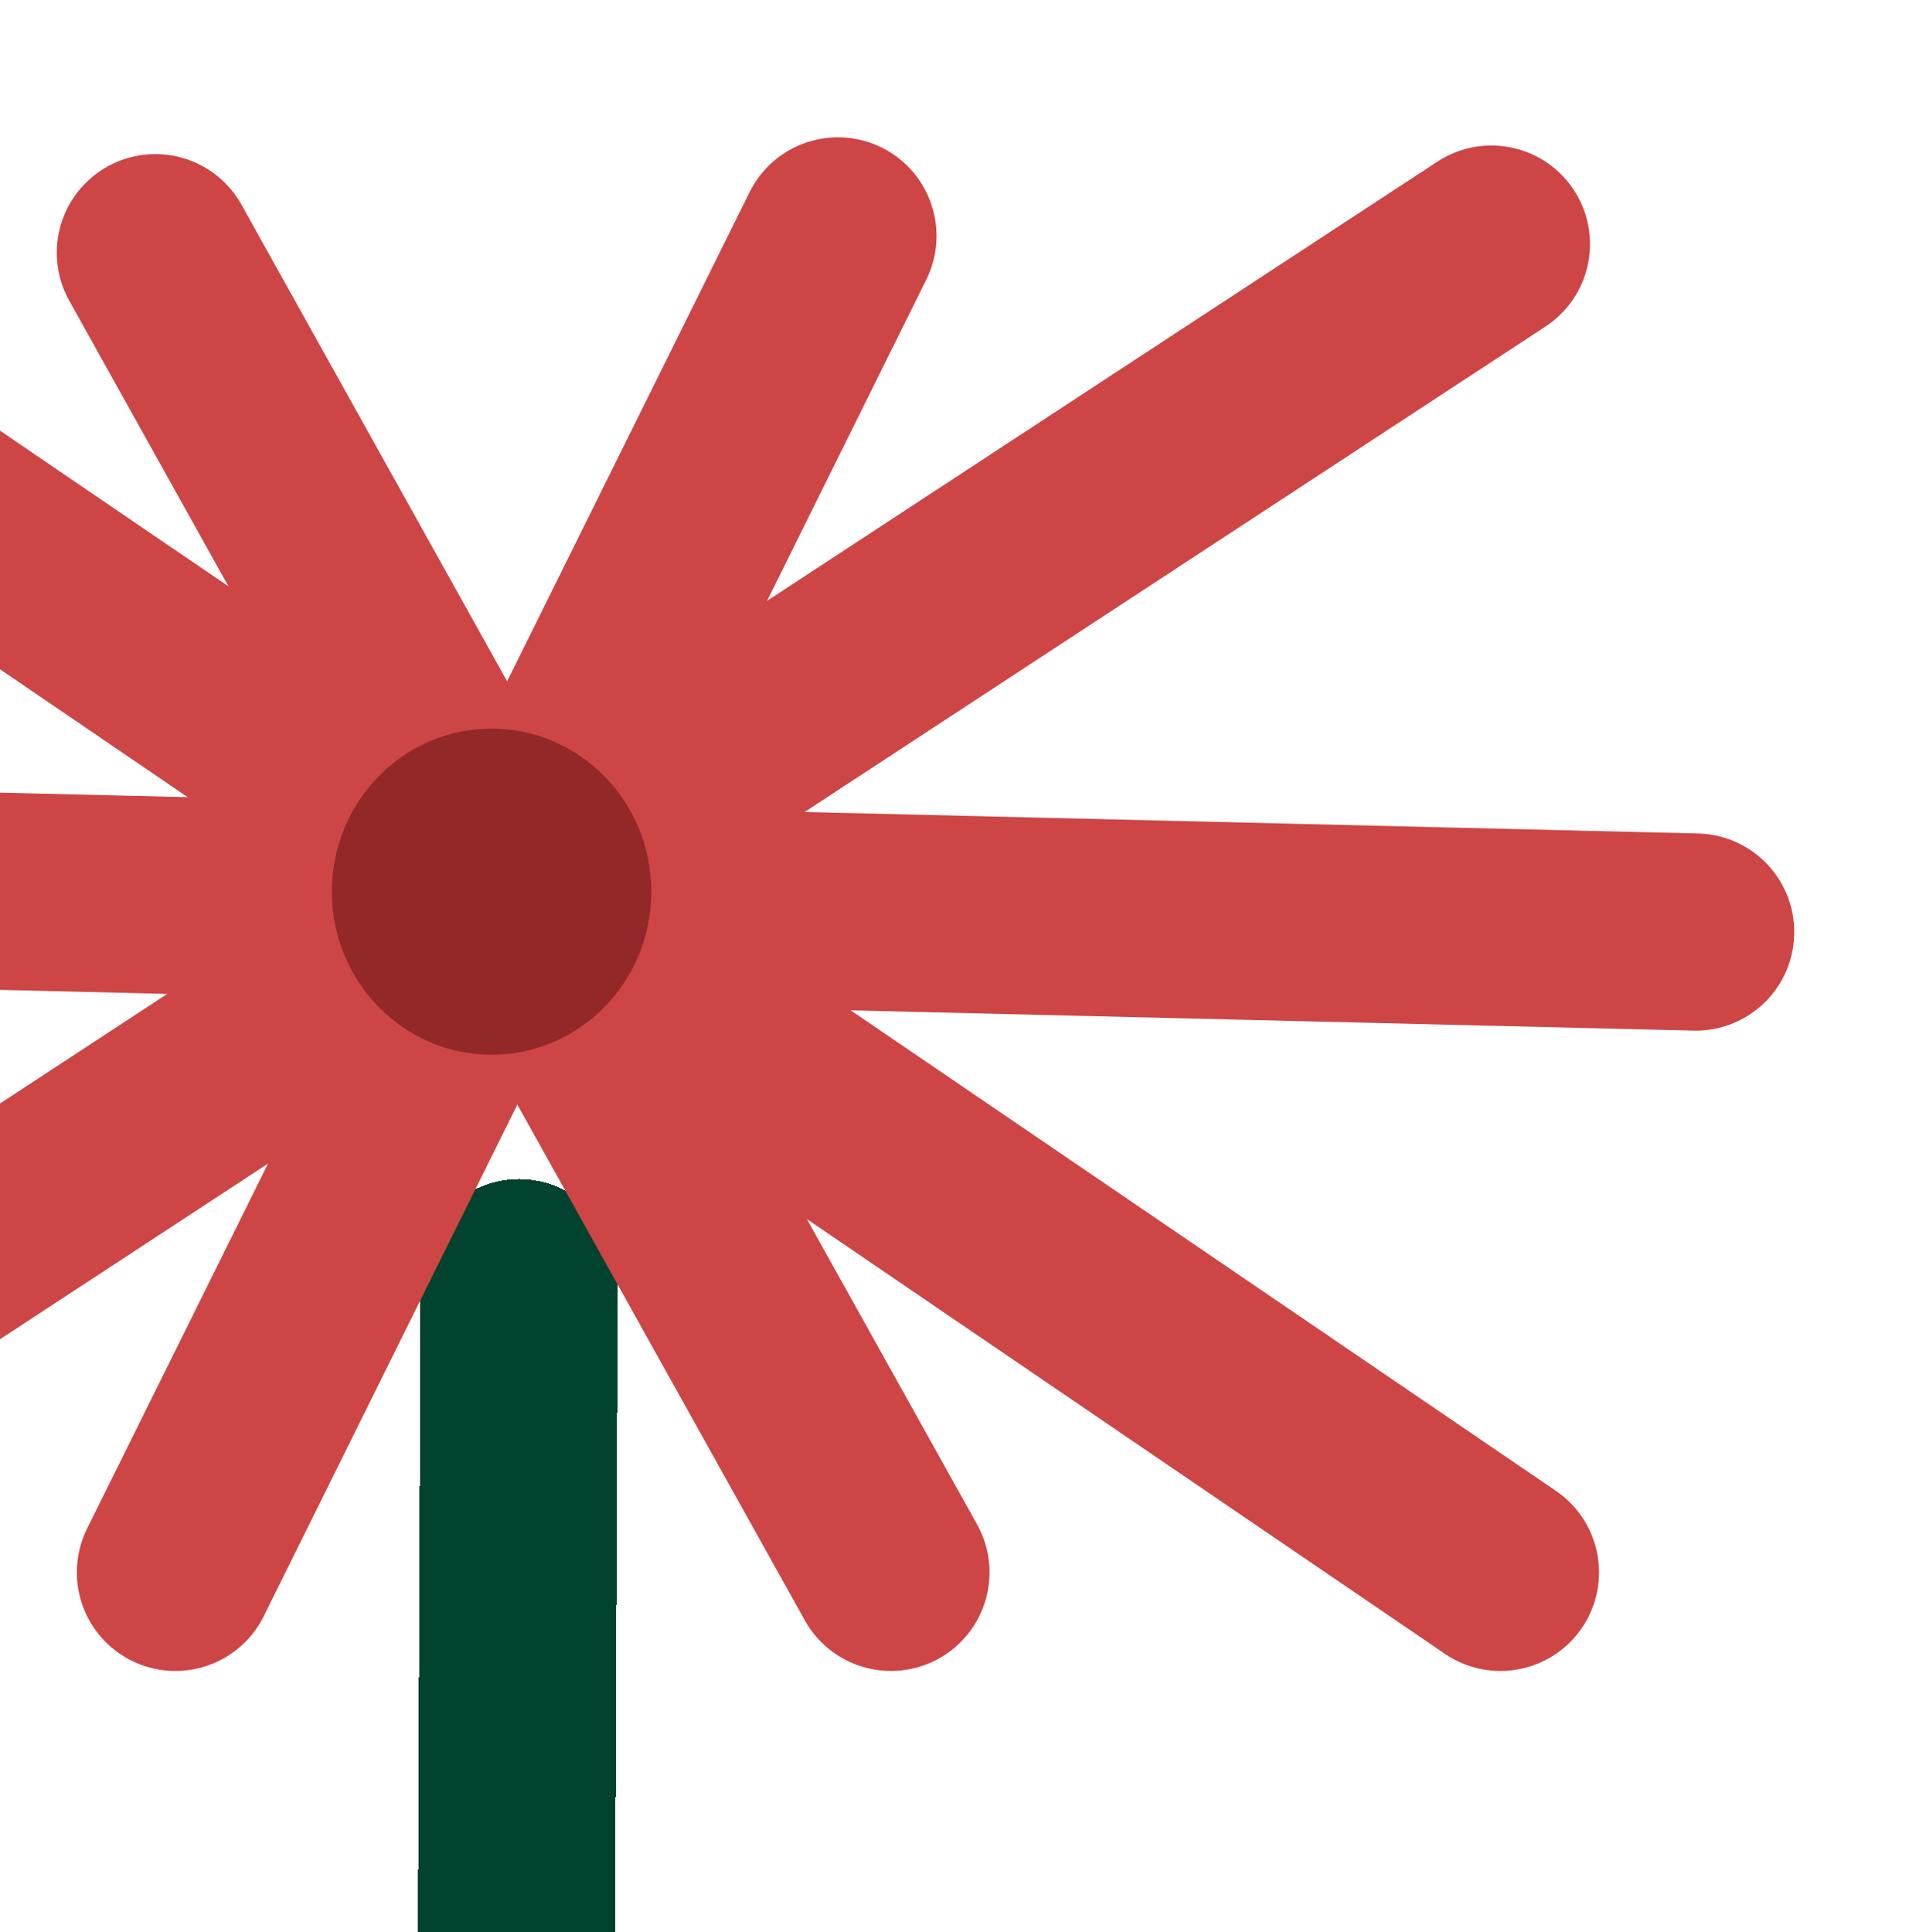 <svg width="145" height="147" viewBox="0 0 145 147" fill="none" xmlns="http://www.w3.org/2000/svg">
<g filter="url(#filter0_d_86_51)">
<path d="M39.024 211C39.046 205.486 39.345 130.166 39.492 93.196" stroke="#01432E" stroke-width="15" stroke-linecap="round" shape-rendering="crispEdges"/>
</g>
<path d="M-35.148 115.943L113.46 18.569" stroke="#CE4545" stroke-width="15" stroke-linecap="round"/>
<path d="M114.147 119.614L-35.148 17.888" stroke="#CE4545" stroke-width="15" stroke-linecap="round"/>
<path d="M129 70.903L-50 66.599" stroke="#CE4545" stroke-width="15" stroke-linecap="round"/>
<path d="M67.779 119.614L11.819 19.223" stroke="#CE4545" stroke-width="15" stroke-linecap="round"/>
<path d="M13.346 119.614L63.747 17.945" stroke="#CE4545" stroke-width="15" stroke-linecap="round"/>
<ellipse cx="37.397" cy="67.832" rx="12.151" ry="12.405" fill="#932828"/>
<defs>
<filter id="filter0_d_86_51" x="27.524" y="85.696" width="23.467" height="140.804" filterUnits="userSpaceOnUse" color-interpolation-filters="sRGB">
<feFlood flood-opacity="0" result="BackgroundImageFix"/>
<feColorMatrix in="SourceAlpha" type="matrix" values="0 0 0 0 0 0 0 0 0 0 0 0 0 0 0 0 0 0 127 0" result="hardAlpha"/>
<feOffset dy="4"/>
<feGaussianBlur stdDeviation="2"/>
<feComposite in2="hardAlpha" operator="out"/>
<feColorMatrix type="matrix" values="0 0 0 0 0 0 0 0 0 0 0 0 0 0 0 0 0 0 0.25 0"/>
<feBlend mode="normal" in2="BackgroundImageFix" result="effect1_dropShadow_86_51"/>
<feBlend mode="normal" in="SourceGraphic" in2="effect1_dropShadow_86_51" result="shape"/>
</filter>
</defs>
</svg>
